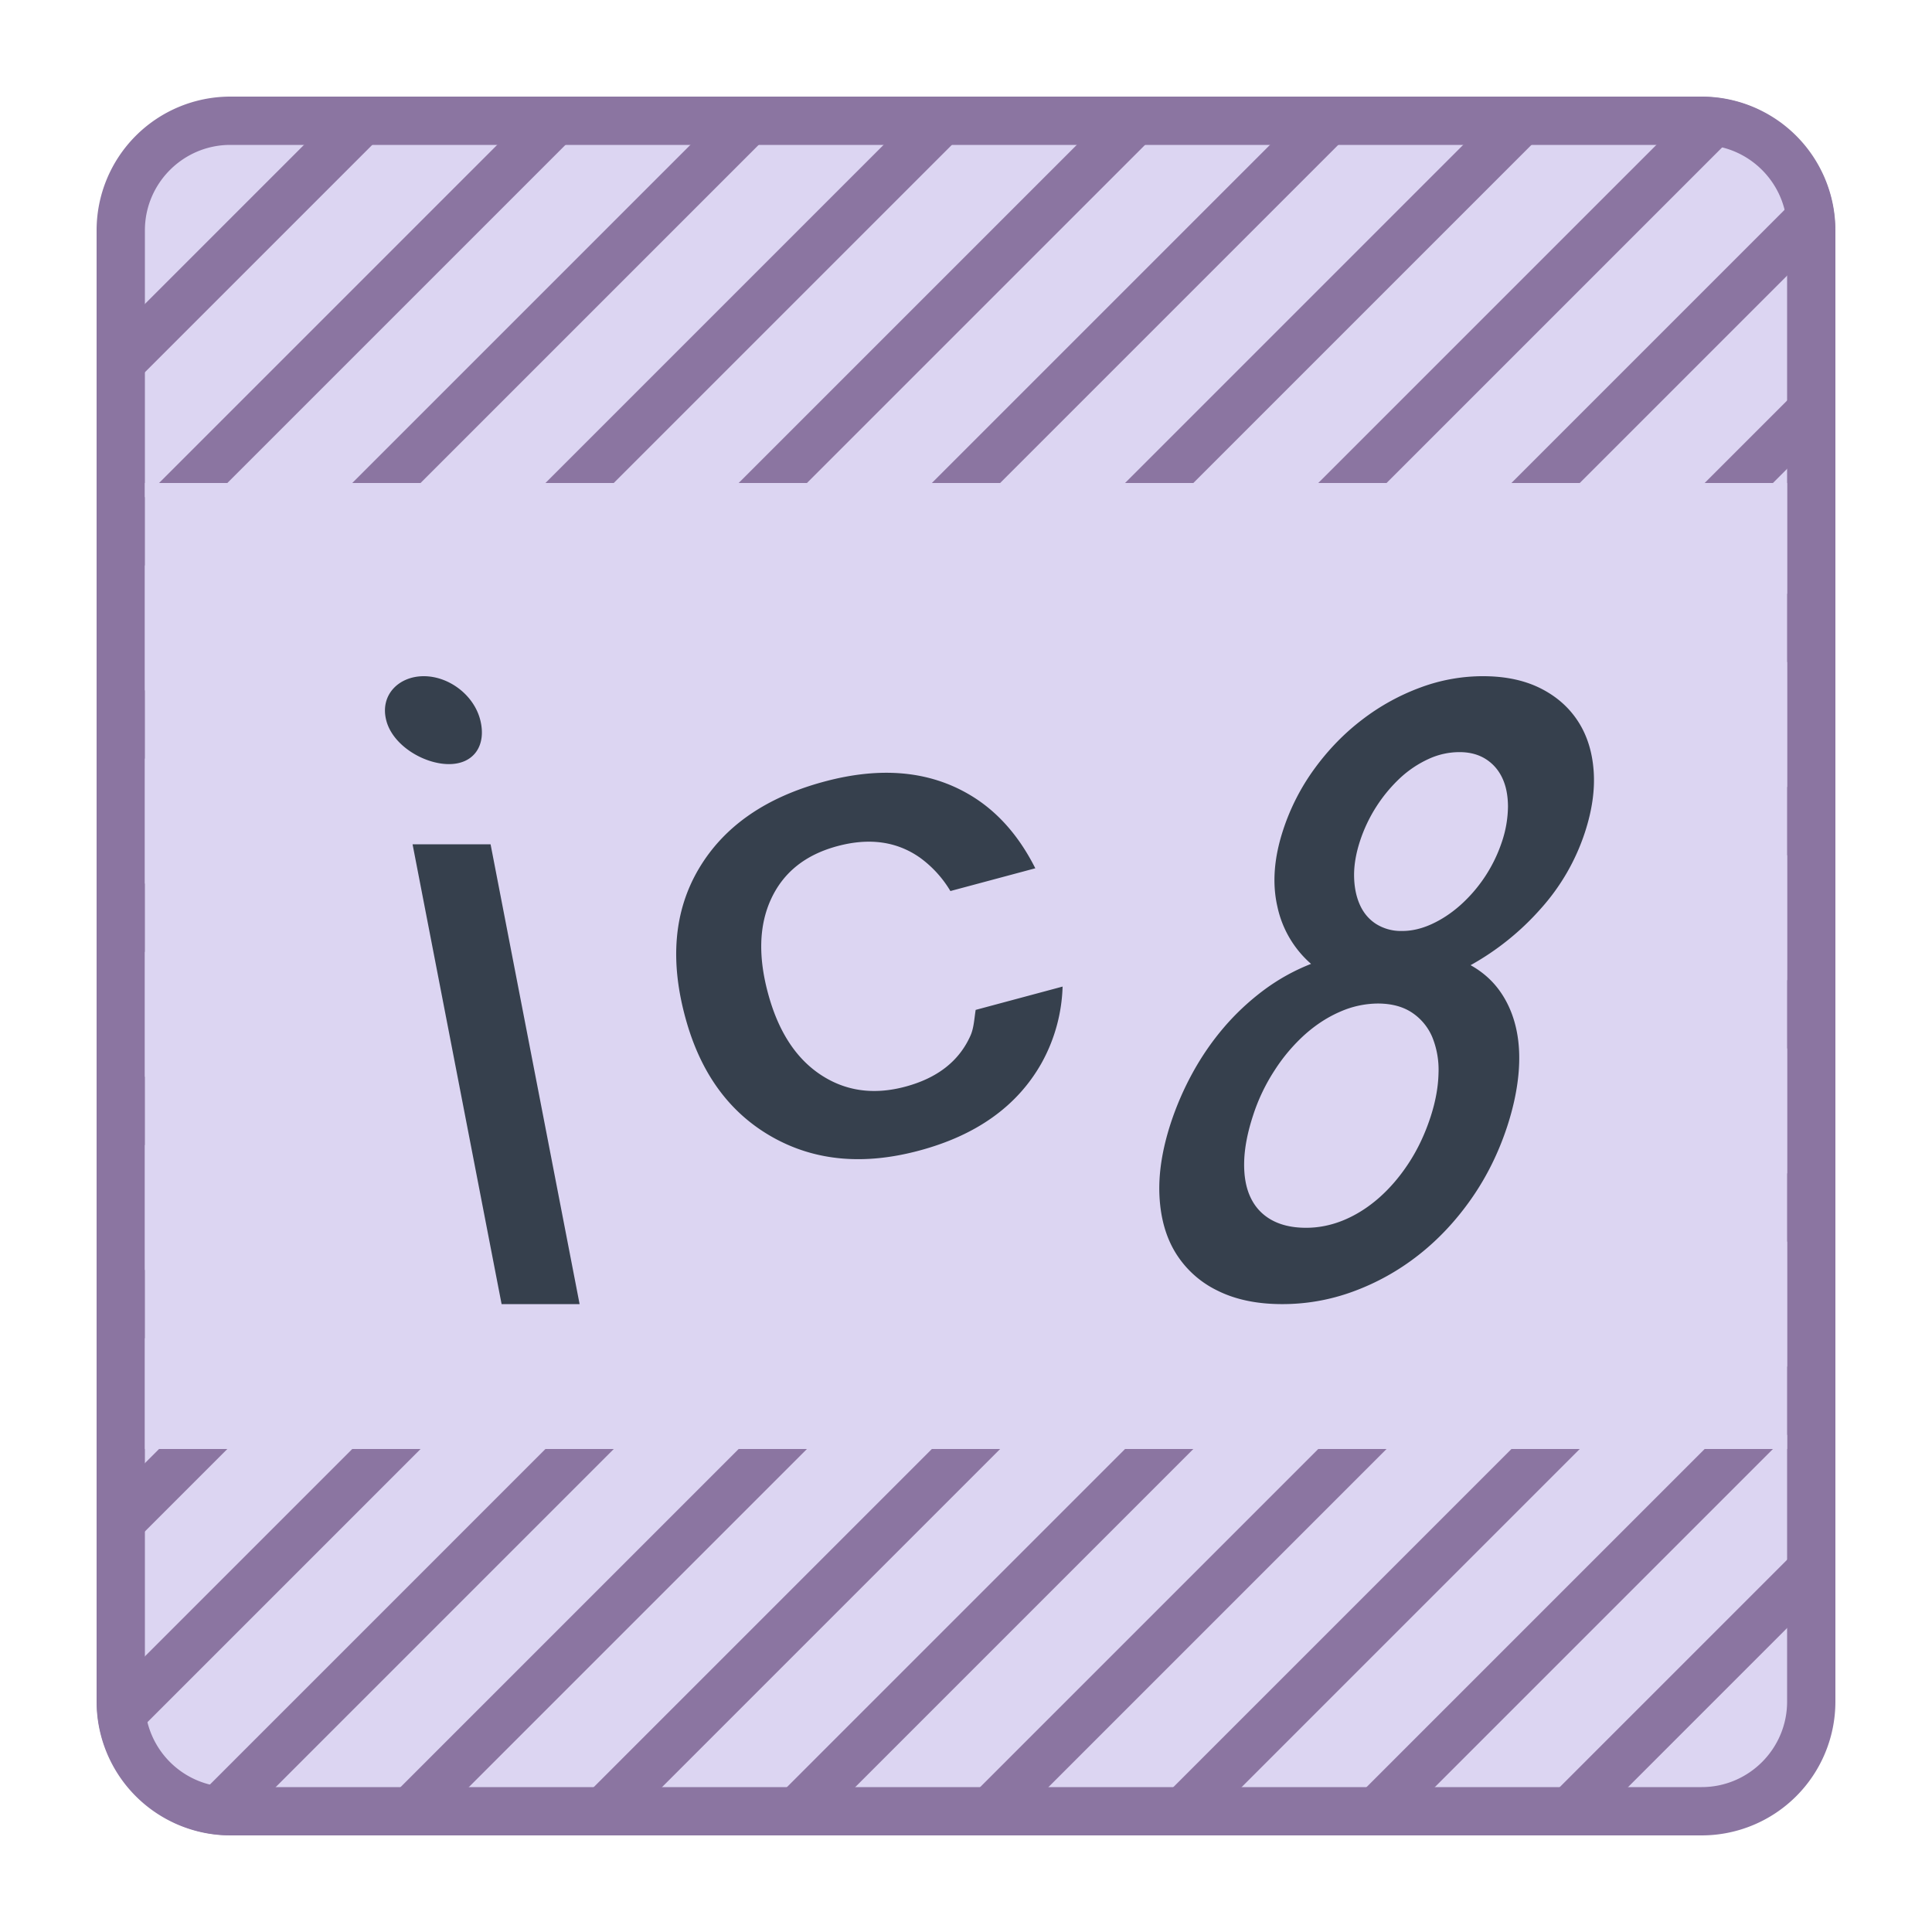 <svg viewBox="0 0 40 40" xmlns="http://www.w3.org/2000/svg"><path d="M4.77 37.5a2.273 2.273 0 01-2.27-2.269V4.769A2.273 2.273 0 014.77 2.5h30.46a2.273 2.273 0 012.27 2.269v30.462a2.273 2.273 0 01-2.27 2.269H4.77z" fill="#dcd5f2"></path><path d="M35.231 3C36.206 3 37 3.794 37 4.769v30.462c0 .975-.794 1.769-1.769 1.769H4.769A1.772 1.772 0 013 35.231V4.769C3 3.794 3.794 3 4.769 3h30.462m0-1H4.769A2.77 2.77 0 002 4.769v30.462A2.77 2.77 0 004.769 38h30.462A2.77 2.77 0 0038 35.231V4.769A2.77 2.77 0 0035.231 2z" fill="#8b75a1"></path><g fill="#8b75a1"><path d="M2 23.293v1.414L24.707 2h-1.414zM35.287 2.006L2.006 35.287c.008.409.109.792.276 1.139L36.426 2.281a2.737 2.737 0 00-1.139-.275zM2 19.293v1.414L20.707 2h-1.414zM2 27.293v1.414L28.707 2h-1.414zM2 7.293v1.414L8.707 2H7.293zM15.293 2L2 15.293v1.414L16.707 2zM31.293 2L2 31.293v1.414L32.707 2zM11.293 2L2 11.293v1.414L12.707 2zM38 28.707v-1.414L27.293 38h1.414zM38 24.707v-1.414L23.293 38h1.414zM38 20.707v-1.414L19.293 38h1.414zM38 32.707v-1.414L31.293 38h1.414zM38 16.707v-1.414L15.293 38h1.414zM38 8.707V7.293L7.293 38h1.414zM38 12.707v-1.414L11.293 38h1.414zM37.994 4.713a2.738 2.738 0 00-.276-1.139L3.574 37.719c.347.167.73.267 1.139.276L37.994 4.713z"></path></g><path fill="#dcd5f2" d="M3 10h34v20H3z"></path><path d="M7.996 14.91c-.132-.521.259-.91.778-.91.521 0 1.04.39 1.17.91s-.13.91-.649.91c-.521 0-1.17-.39-1.299-.91zM12 27h-1.615l-1.843-9.519h1.615L12 27zM22 20.426a3.47 3.47 0 01-.442 1.595c-.503.884-1.346 1.485-2.528 1.801-1.148.308-2.16.215-3.037-.279s-1.473-1.3-1.788-2.419c-.344-1.218-.255-2.265.266-3.142s1.388-1.477 2.599-1.801c1.163-.312 2.162-.222 2.999.27.579.34 1.028.856 1.366 1.526l-1.758.471a2.32 2.32 0 00-.626-.688c-.479-.339-1.05-.42-1.713-.242-.659.177-1.116.54-1.372 1.092-.256.551-.273 1.221-.05 2.01.214.76.577 1.307 1.088 1.64.511.333 1.091.412 1.74.238.664-.178 1.113-.529 1.348-1.055.071-.158.079-.352.108-.534l1.8-.483zM24.238 23.258c.119-.363.271-.714.457-1.052s.402-.651.646-.936c.244-.285.518-.541.821-.768.303-.226.63-.408.982-.546a2.173 2.173 0 01-.696-1.181c-.111-.479-.073-1.008.117-1.588a4.55 4.55 0 01.656-1.28c.286-.391.615-.729.989-1.013a4.579 4.579 0 011.207-.663A3.71 3.71 0 0130.735 14c.452.004.841.089 1.17.256.328.167.584.395.77.684s.292.63.32 1.024c.028.393-.033.818-.183 1.275a4.423 4.423 0 01-.918 1.581 5.501 5.501 0 01-1.447 1.163c.256.143.462.328.619.555.157.227.266.485.328.773s.076.602.043.942c-.033.34-.11.694-.23 1.063-.18.55-.429 1.053-.748 1.508s-.685.844-1.097 1.166-.862.572-1.348.75a4.225 4.225 0 01-1.503.26c-.51-.004-.948-.099-1.314-.284a2.077 2.077 0 01-.852-.768c-.203-.327-.315-.72-.339-1.178s.053-.962.232-1.512zm1.705-.162c-.117.357-.178.679-.184.967s.038.532.134.732c.095.2.239.354.43.461s.426.162.703.164c.267.002.53-.05.789-.156.259-.107.502-.26.731-.46.229-.201.436-.442.621-.725s.335-.6.45-.951c.105-.322.16-.625.166-.91a1.795 1.795 0 00-.129-.745 1.14 1.14 0 00-.416-.505c-.186-.125-.417-.188-.694-.191a1.96 1.96 0 00-.788.165c-.263.112-.51.272-.741.478a3.644 3.644 0 00-.625.739 3.89 3.89 0 00-.447.937zm2.215-5.685c-.086.263-.127.508-.123.734s.045.423.121.591.188.3.335.394a.965.965 0 00.526.145c.204.002.41-.045.619-.14s.407-.225.595-.391a3.049 3.049 0 00.862-1.308 2.35 2.35 0 00.128-.738c-.001-.229-.04-.426-.118-.591s-.191-.295-.34-.39-.328-.144-.537-.145a1.523 1.523 0 00-.645.14 2.228 2.228 0 00-.593.396 3.125 3.125 0 00-.83 1.303z" fill="#36404d"></path></svg>